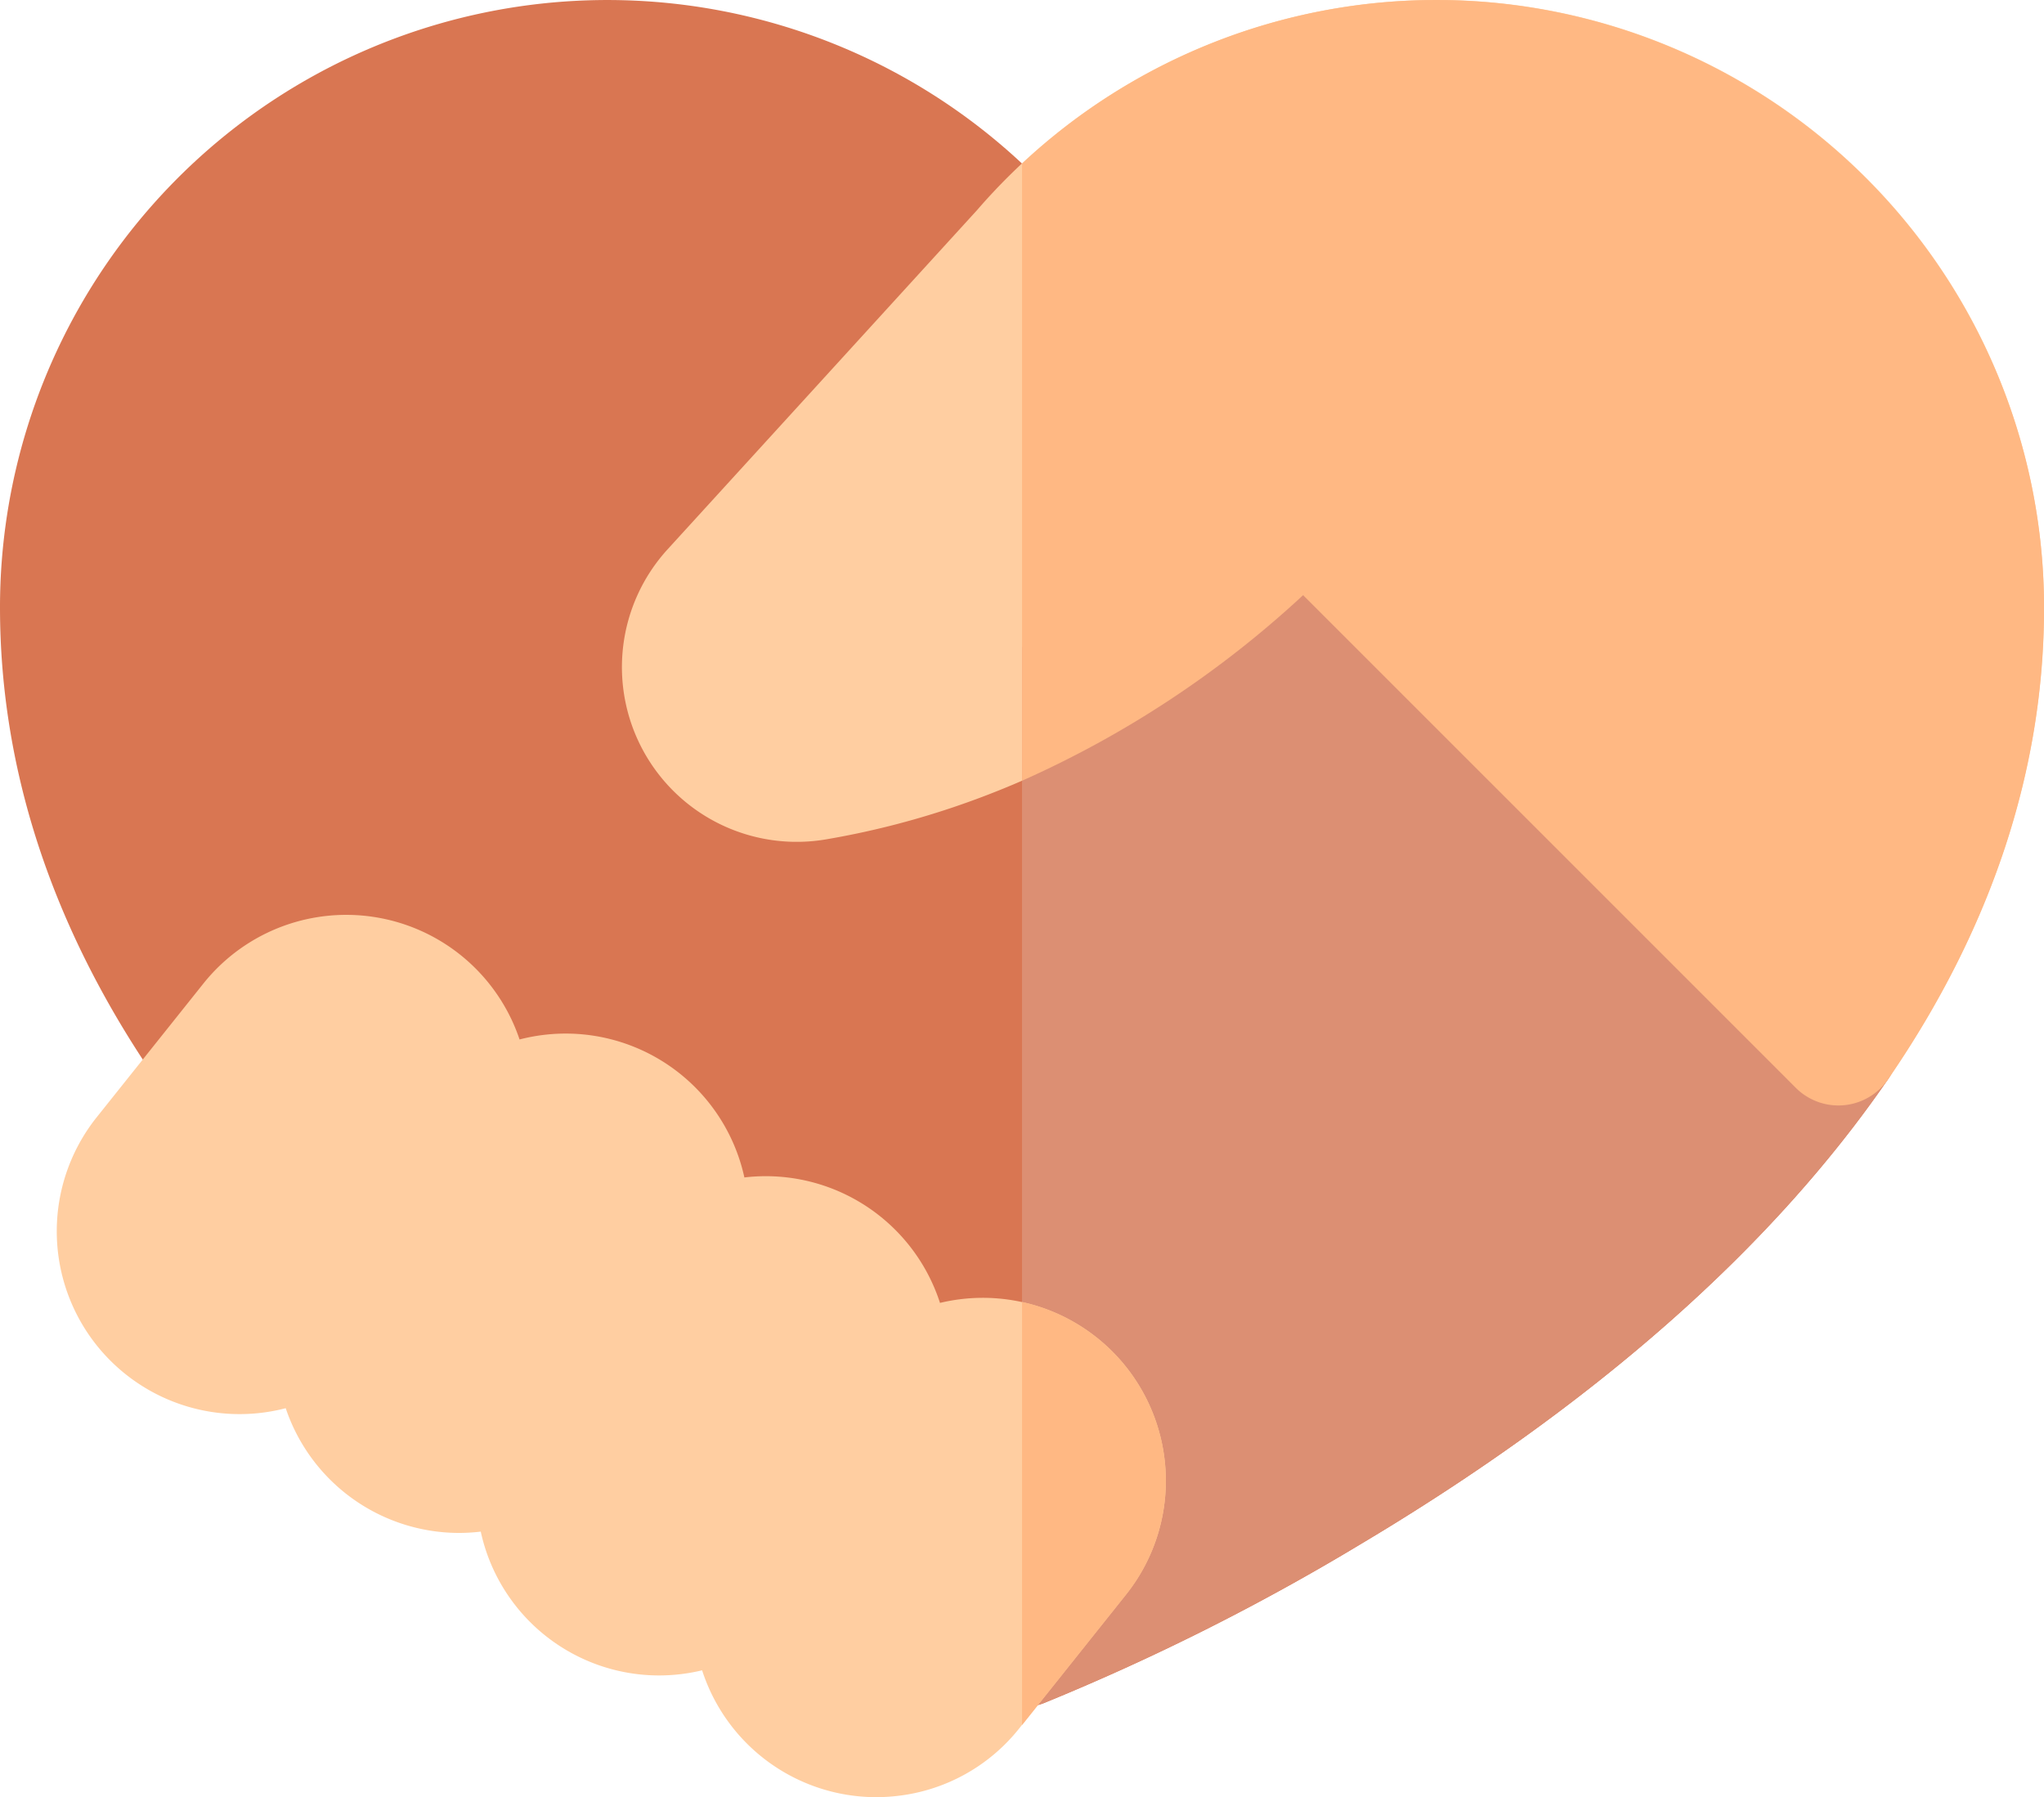 <svg xmlns="http://www.w3.org/2000/svg" width="104.277" height="91.688" viewBox="0 0 104.277 91.688">
  <g id="hand-shake" transform="translate(0 -30.905)">
    <path id="Path_221" data-name="Path 221" d="M52.139,118.008a3.073,3.073,0,0,1-1.1-.205A121.017,121.017,0,0,1,25.789,103.7,76.162,76.162,0,0,1,8.222,86.349C2.766,78.554,0,70.327,0,61.9A30.987,30.987,0,0,1,54.466,41.674a3.073,3.073,0,0,1-.058,4.078L38.6,63.08a2.682,2.682,0,0,0-.387,3.182,2.713,2.713,0,0,0,2.922,1.408c8.284-1.414,16.1-5.743,23.222-12.866a3.073,3.073,0,0,1,4.346,0L95.957,82.061a3.073,3.073,0,0,1,.359,3.914c-5.941,8.639-15,16.622-26.925,23.728a116.857,116.857,0,0,1-16.148,8.1A3.081,3.081,0,0,1,52.139,118.008Z" transform="translate(0 -0.003)" fill="#d97652"/>
    <path id="Path_222" data-name="Path 222" d="M217.745,87.3a3.072,3.072,0,0,1-2.173-.9L190.437,61.268c-7.454,6.786-15.619,10.973-24.31,12.456a8.915,8.915,0,0,1-8.11-14.791l15.783-17.3a30.987,30.987,0,0,1,54.437,20.257c0,8.291-2.678,16.391-7.96,24.077a3.073,3.073,0,0,1-2.252,1.32C217.932,87.3,217.838,87.3,217.745,87.3Z" transform="translate(-123.961)" fill="#ffcea1"/>
    <path id="Path_223" data-name="Path 223" d="M272.558,144.71a3.073,3.073,0,0,0-4.346,0A49.733,49.733,0,0,1,256,153.838v54.076h0a3.075,3.075,0,0,0,1.1-.205,116.856,116.856,0,0,0,16.148-8.1c11.925-7.106,20.984-15.089,26.925-23.728a3.073,3.073,0,0,0-.359-3.914Z" transform="translate(-203.859 -89.91)" fill="#dc8f73"/>
    <path id="Path_224" data-name="Path 224" d="M277.147,30.908A30.964,30.964,0,0,0,256,39.252V70.738a52.418,52.418,0,0,0,14.338-9.467l25.135,25.135a3.072,3.072,0,0,0,2.173.9q.14,0,.281-.013a3.073,3.073,0,0,0,2.252-1.32c5.282-7.686,7.96-15.786,7.96-24.077A31.023,31.023,0,0,0,277.147,30.908Z" transform="translate(-203.858 -0.002)" fill="#ffb883"/>
    <path id="Path_225" data-name="Path 225" d="M70.78,287.9a9.334,9.334,0,0,0-10.32-8.23,9.452,9.452,0,0,0-1.141.2,9.34,9.34,0,0,0-9.929-6.406l-.05.007a9.334,9.334,0,0,0-10.164-7.283,9.48,9.48,0,0,0-1.306.242,9.329,9.329,0,0,0-16.138-2.843L16.3,270.395a9.327,9.327,0,0,0,9.64,14.847,9.339,9.339,0,0,0,8.831,6.364,9.535,9.535,0,0,0,1.063-.06l.056-.008a9.313,9.313,0,0,0,9.1,7.339,9.409,9.409,0,0,0,2.193-.262,9.344,9.344,0,0,0,8.868,6.472,9.524,9.524,0,0,0,1.063-.06,9.272,9.272,0,0,0,6.252-3.455l5.429-6.808A9.277,9.277,0,0,0,70.78,287.9Z" transform="translate(-11.364 -182.493)" fill="#ffcea1"/>
    <path id="Path_226" data-name="Path 226" d="M259.818,358.875A9.293,9.293,0,0,0,256,357.052v21.585l5.3-6.645a9.335,9.335,0,0,0-1.478-13.117Z" transform="translate(-203.858 -259.722)" fill="#ffb883"/>
  </g>
</svg>
